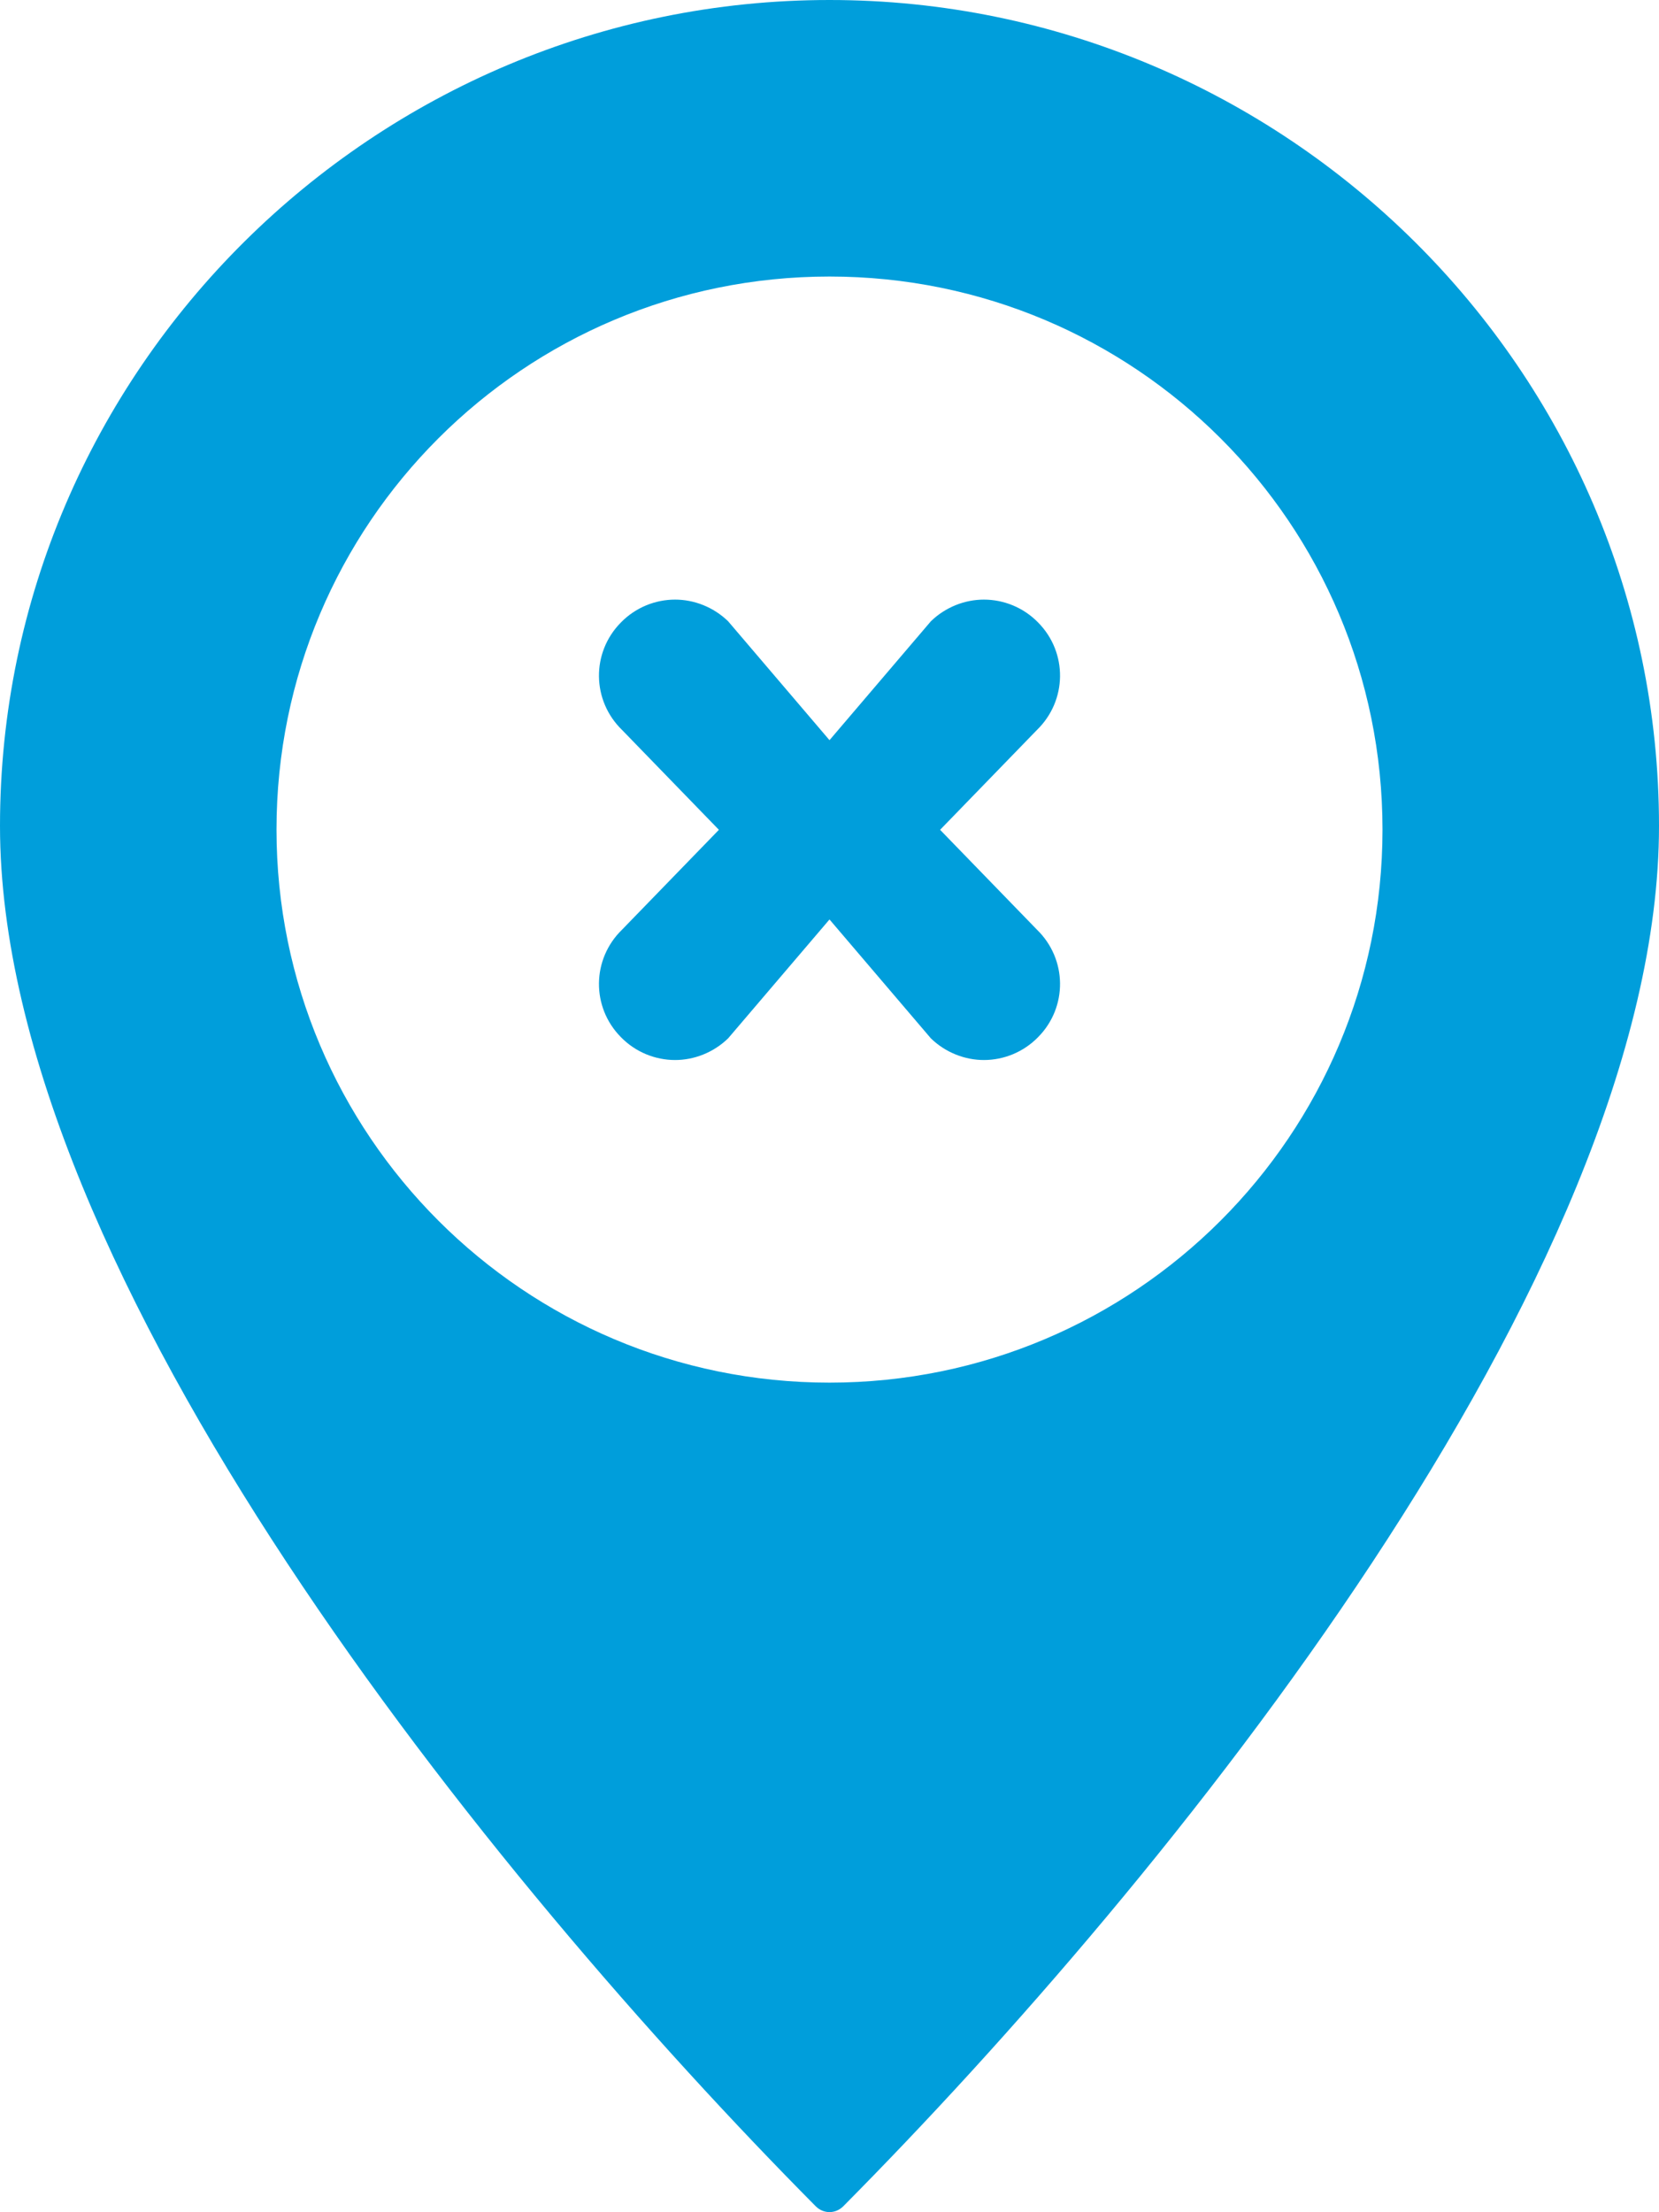 <?xml version="1.0" encoding="UTF-8"?><svg id="b" xmlns="http://www.w3.org/2000/svg" viewBox="0 0 36 47.997"><defs><style>.d{fill:#009edb;}</style></defs><g id="c"><path class="d" d="M18,0C8.13,0,0,8.02,0,17.92c0,9.76,10.71,22.9,17.7,29.95.17.17.43.17.6,0,6.99-7.05,17.7-20.19,17.7-29.95C36,8.02,27.87,0,18,0ZM18,30c-6.63,0-12-5.37-12-12,0-6.64,5.37-12,12-12s12,5.36,12,12c0,6.63-5.37,12-12,12Z"/><path class="d" d="M22.53,13.51c-.32-.33-.75-.5-1.18-.5-.41,0-.83.16-1.15.47l-2.2,2.58-2.2-2.58c-.32-.31-.74-.47-1.15-.47-.43,0-.86.17-1.18.5-.64.65-.63,1.69.03,2.33l2.1,2.165-2.1,2.165c-.66.64-.67,1.68-.03,2.33.32.33.75.5,1.18.5.41,0,.83-.16,1.15-.47l2.2-2.58,2.2,2.58c.32.31.74.47,1.15.47.43,0,.86-.17,1.18-.5.64-.65.63-1.69-.03-2.33l-2.1-2.165,2.1-2.165c.66-.64.67-1.68.03-2.33Z"/></g></svg>